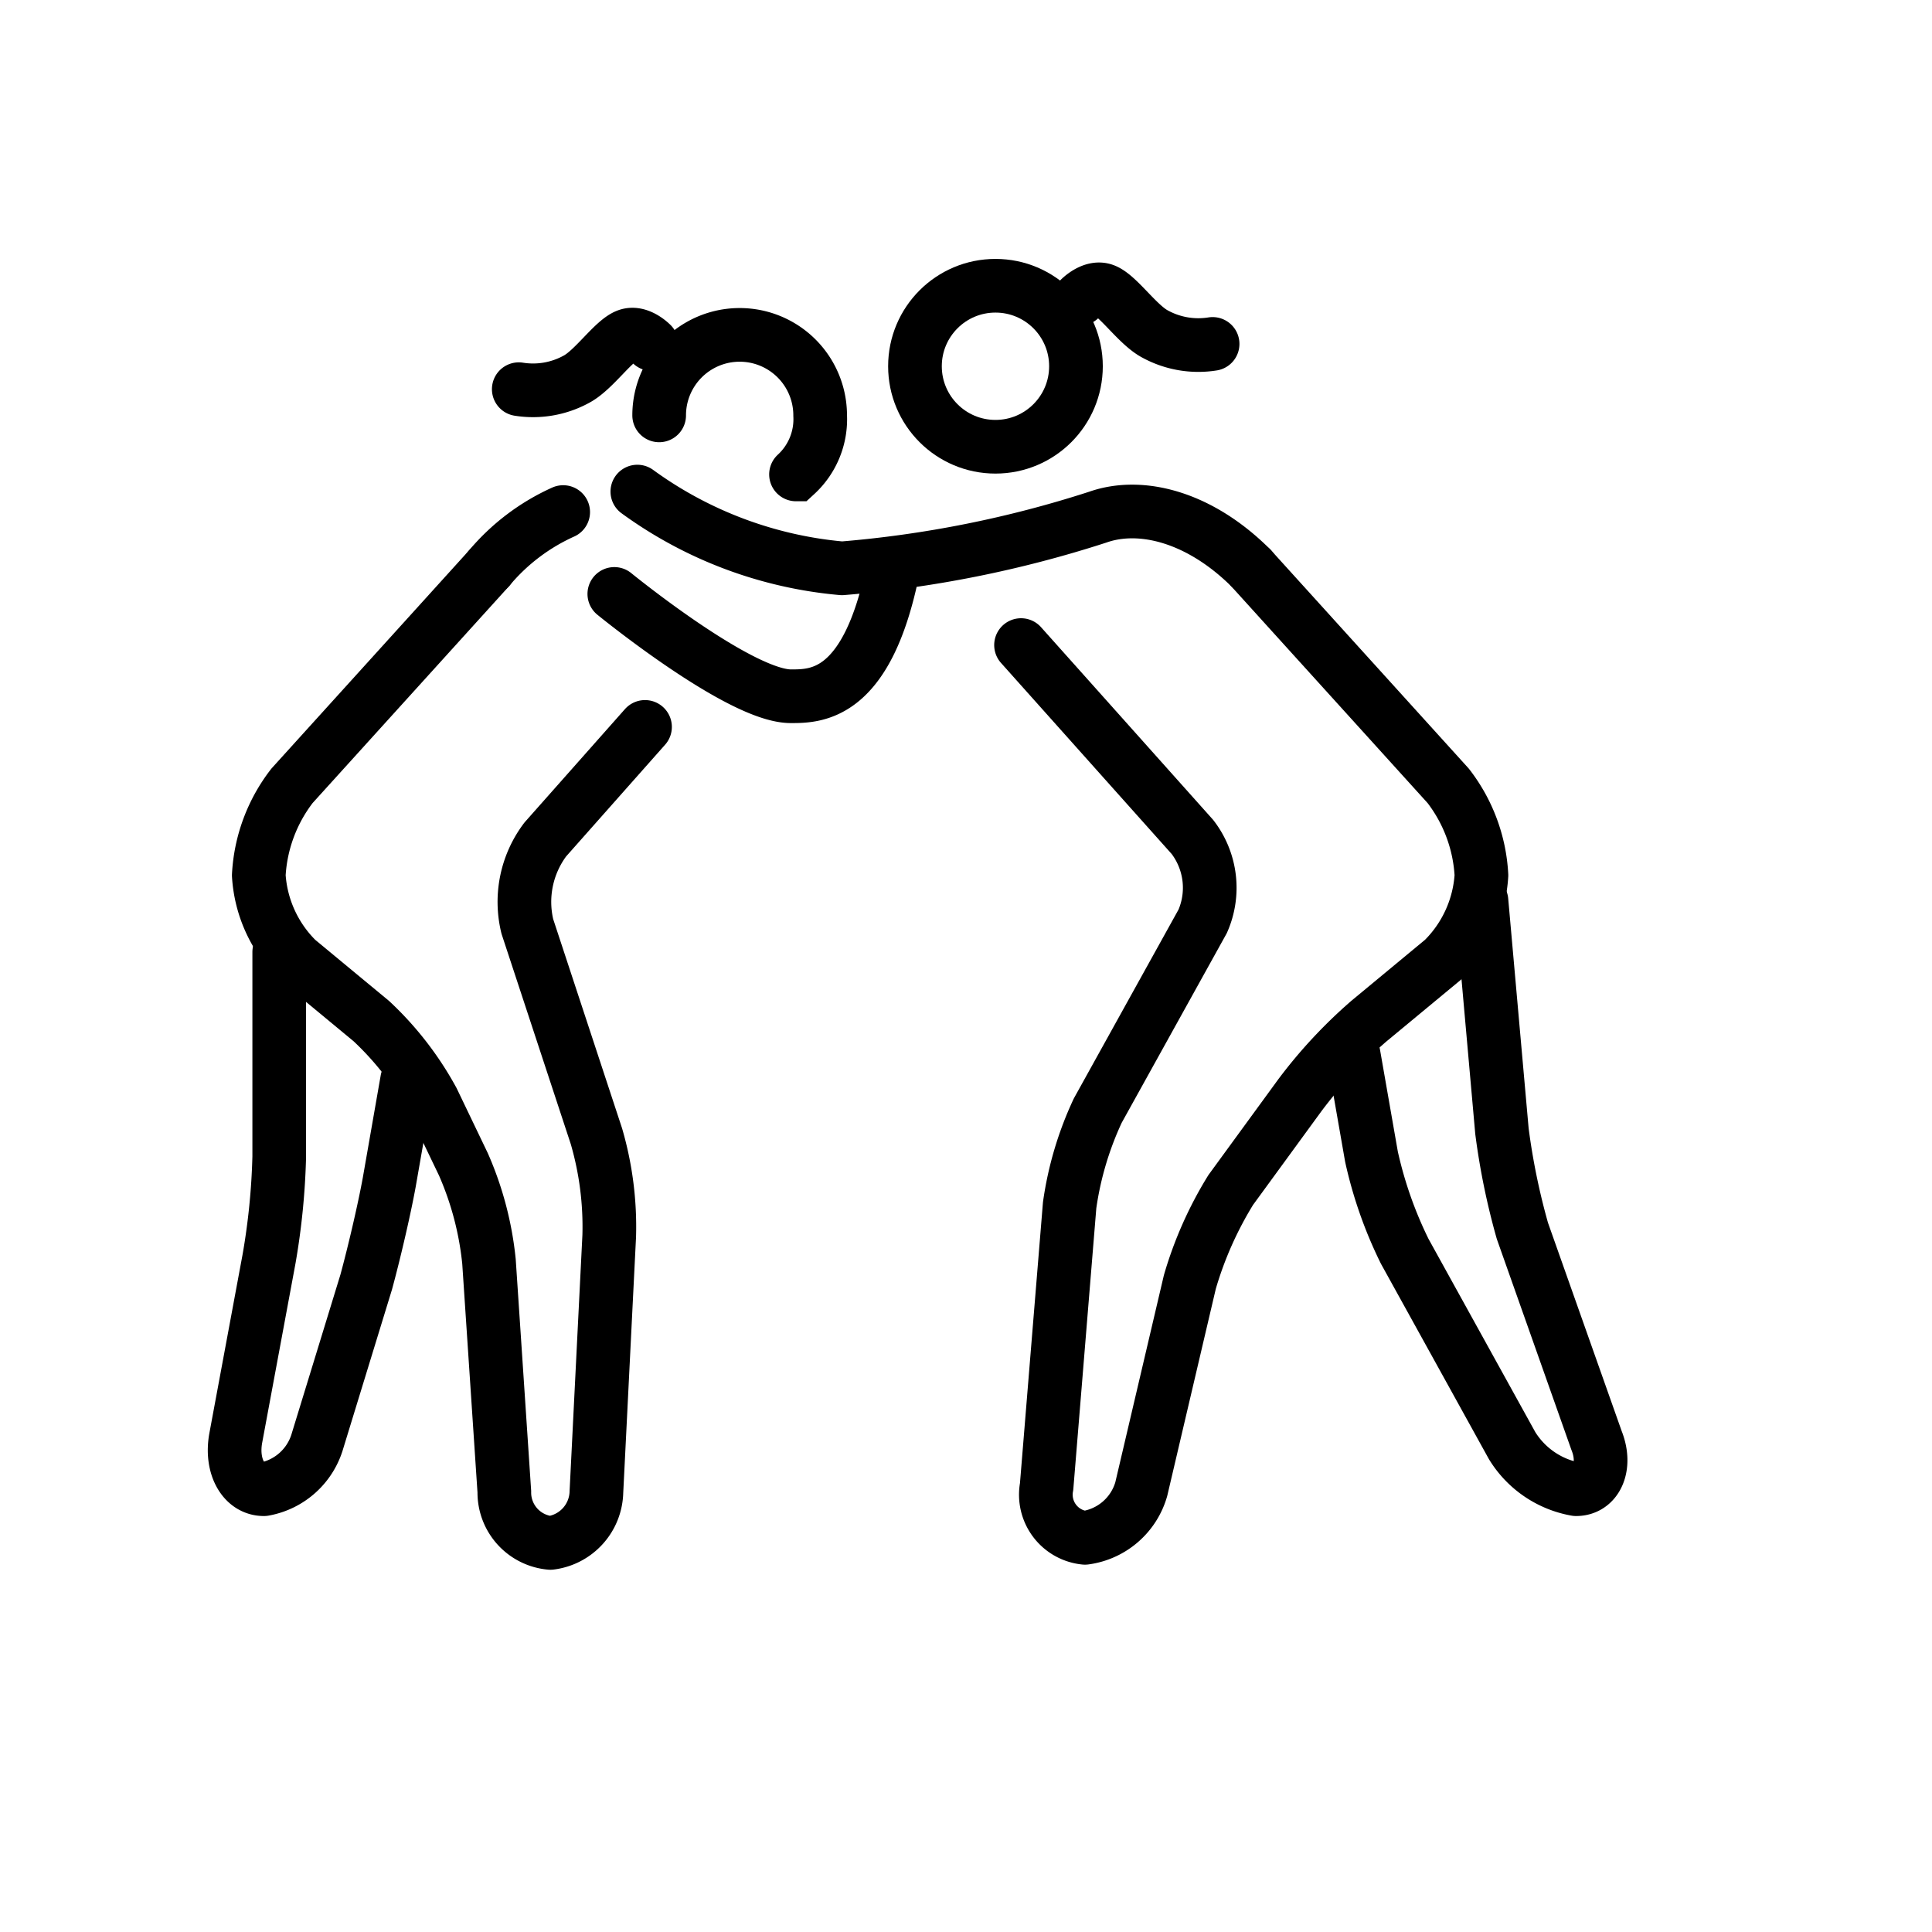<svg viewBox="0 0 72 72" xmlns="http://www.w3.org/2000/svg"><g fill="none" stroke="#000" stroke-width="2"><circle cx="37.098" cy="13.649" r="3" stroke-miterlimit="10"/><path stroke-linecap="round" stroke-linejoin="round" d="m38.051 24.04 6.387 7.15a3.106 3.106 0 0 1 .382 3.146l-3.91 7.054a12.412 12.412 0 0 0-1.048 3.527l-.858 10.486a1.615 1.615 0 0 0 1.43 1.907 2.537 2.537 0 0 0 2.097-1.812l1.811-7.721a13.94 13.94 0 0 1 1.525-3.432l2.574-3.527a17.695 17.695 0 0 1 2.574-2.764l2.764-2.289a4.831 4.831 0 0 0 1.43-3.145 5.959 5.959 0 0 0-1.24-3.336l-7.34-8.103"/><path stroke-linecap="round" stroke-linejoin="round" d="m55.21 33.573.763 8.58a25.735 25.735 0 0 0 .762 3.717l2.765 7.817c.381.953 0 1.811-.763 1.811a3.521 3.521 0 0 1-2.383-1.62l-4.004-7.245a15.513 15.513 0 0 1-1.239-3.527l-.667-3.813M46.63 21.18c-1.906-1.907-4.098-2.478-5.72-1.907a41.952 41.952 0 0 1-9.531 1.907 15.214 15.214 0 0 1-7.627-2.86m.286 8.77-3.717 4.195a3.867 3.867 0 0 0-.668 3.241l2.574 7.817a12.067 12.067 0 0 1 .477 3.718l-.477 9.533a1.959 1.959 0 0 1-1.716 1.906 1.884 1.884 0 0 1-1.716-1.907l-.572-8.579a11.977 11.977 0 0 0-.953-3.622l-1.144-2.384a11.68 11.68 0 0 0-2.288-2.955l-2.764-2.288a4.831 4.831 0 0 1-1.43-3.145 5.959 5.959 0 0 1 1.24-3.337l7.34-8.103"/><path stroke-linecap="round" stroke-linejoin="round" d="M10.406 35.48v7.626a25.832 25.832 0 0 1-.38 3.813l-1.24 6.673c-.19 1.048.286 1.906 1.049 1.906a2.546 2.546 0 0 0 2.001-1.811l1.812-5.91c.286-1.049.667-2.67.858-3.718l.667-3.813m5.815-21.163a7.754 7.754 0 0 0-2.765 2.097"/><path stroke-linecap="round" stroke-miterlimit="10" d="M22.894 22.134s4.671 3.813 6.578 3.813c.953 0 2.86 0 3.813-4.767m-3.62-3.5a2.792 2.792 0 0 0 .9-2.2 3 3 0 0 0-6 0"/><path stroke-linecap="round" stroke-linejoin="round" d="M24.285 12.822s-.458-.472-.898-.322c-.517.174-1.248 1.289-1.914 1.637a3.362 3.362 0 0 1-2.14.367m20.905-3.369s.459-.472.898-.323c.517.175 1.249 1.29 1.914 1.638a3.363 3.363 0 0 0 2.14.367"/></g></svg>
